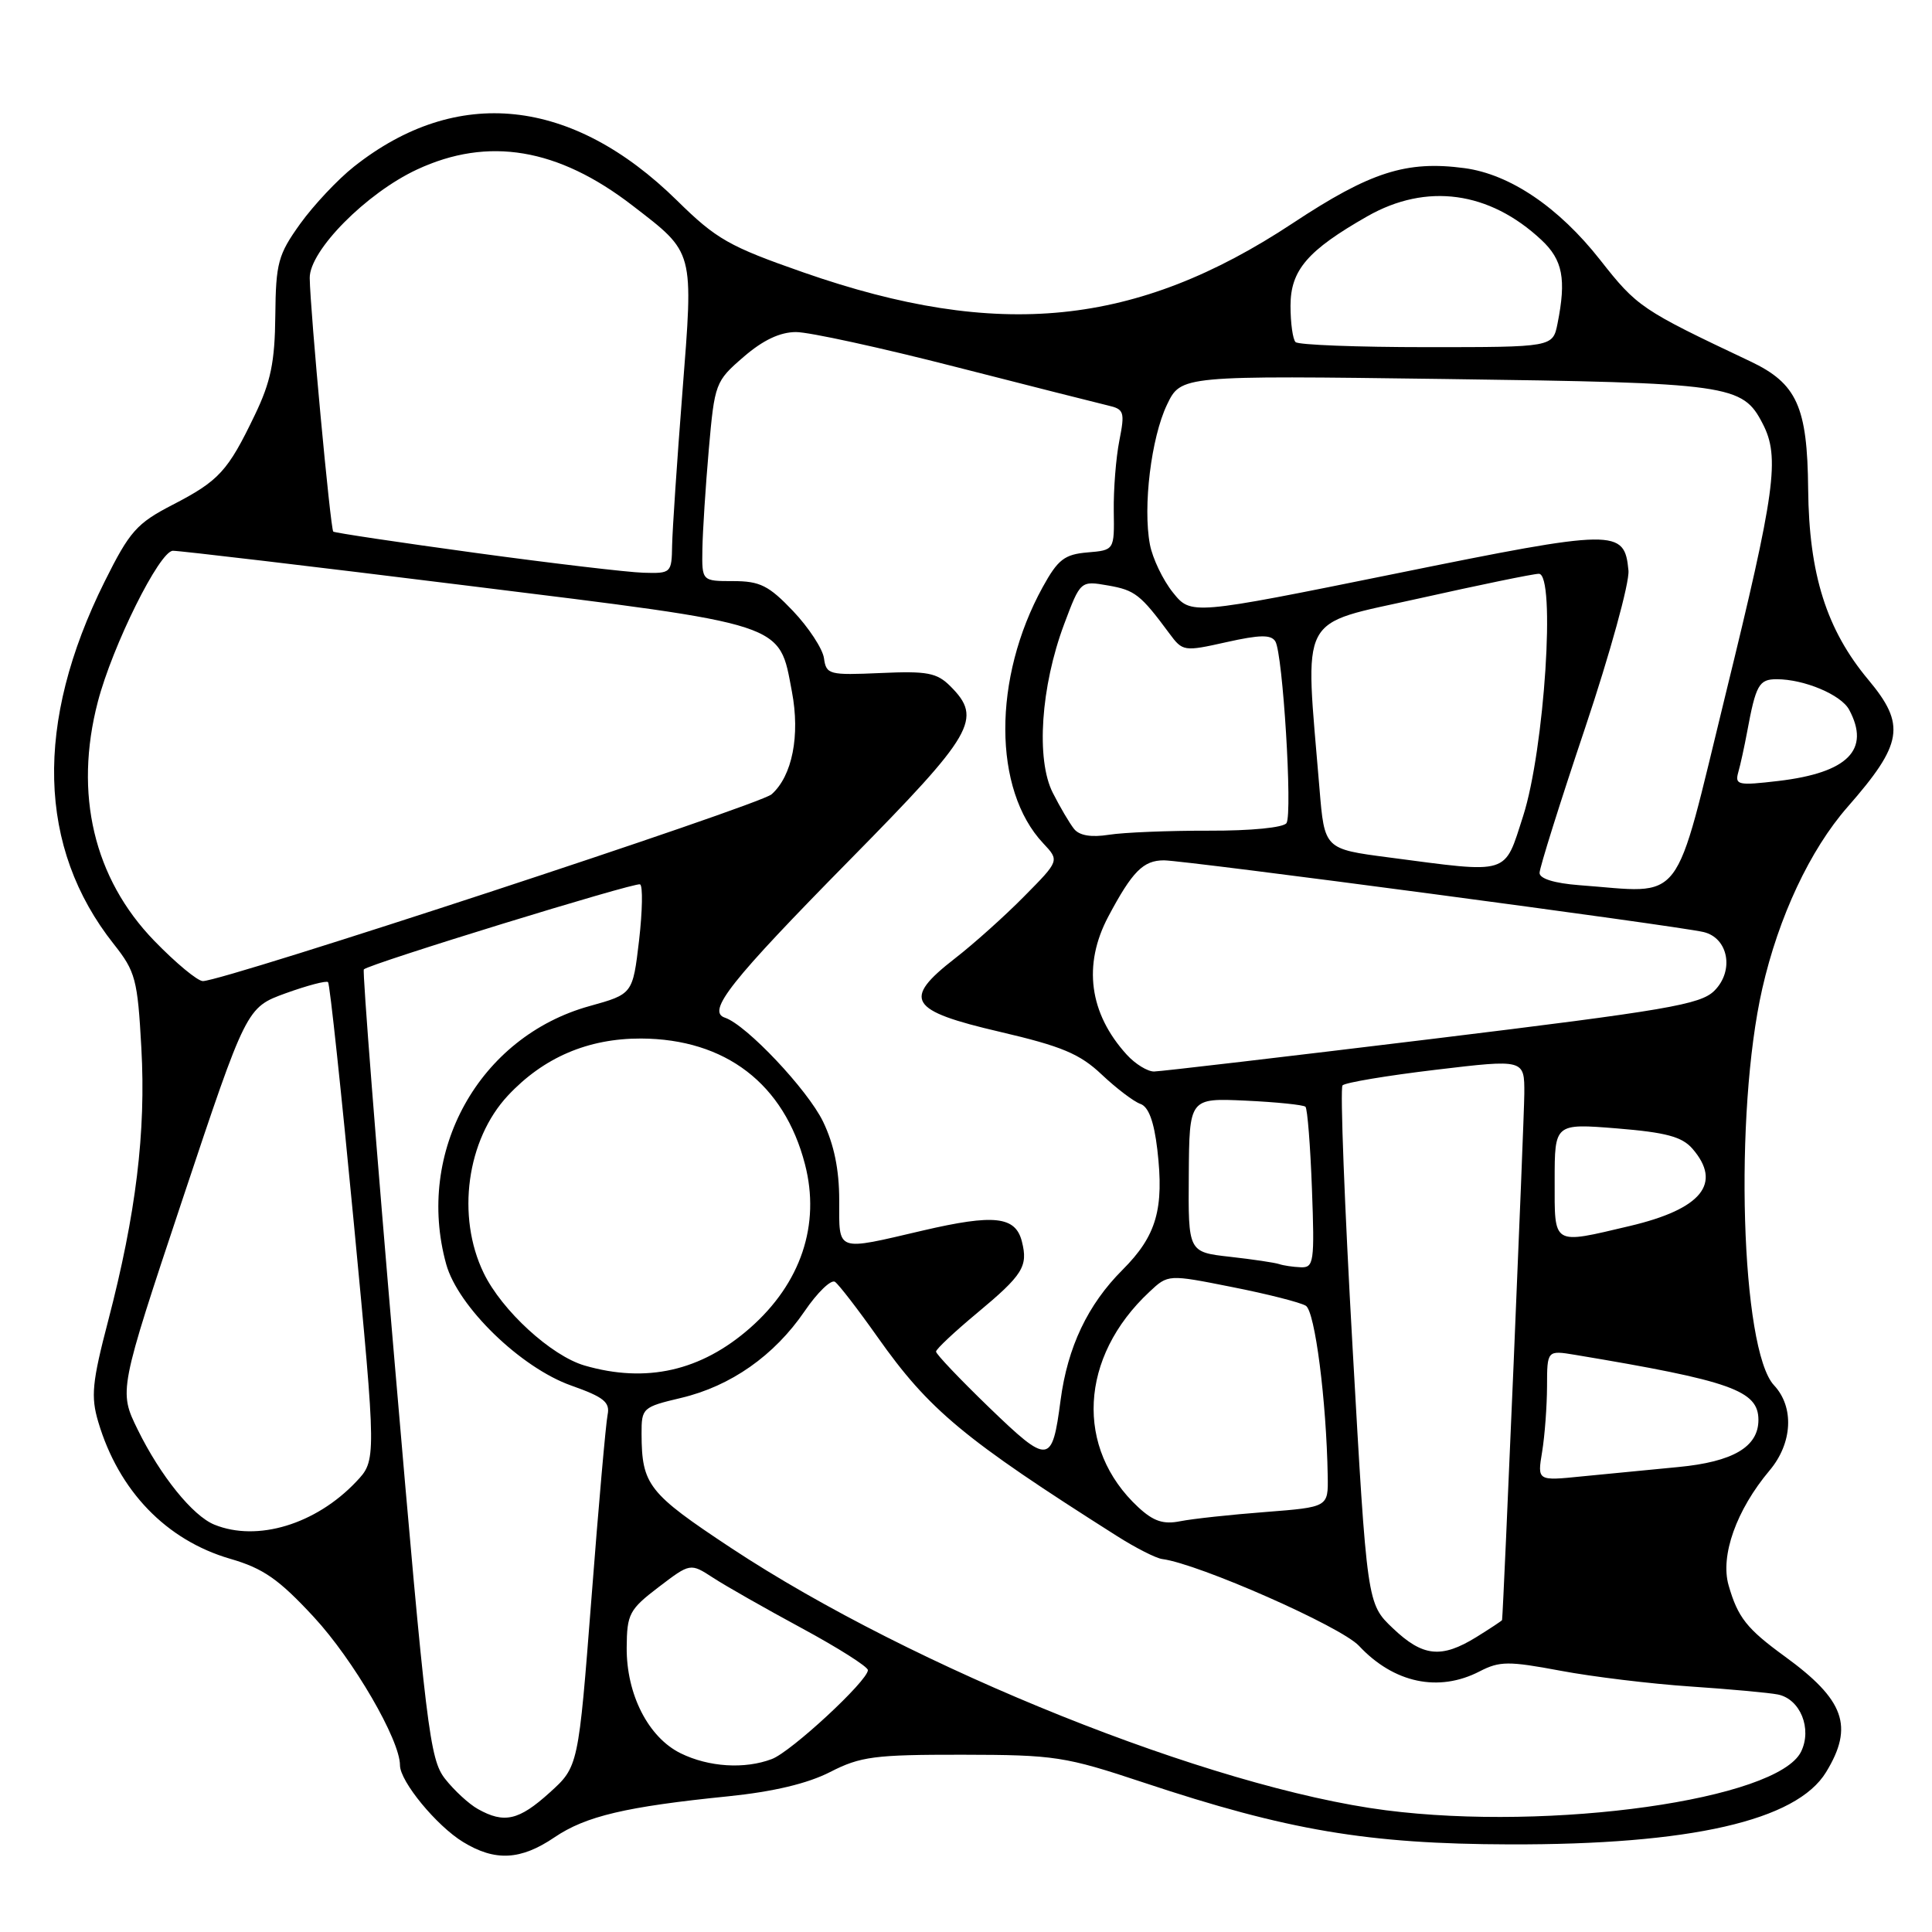 <?xml version="1.0" encoding="UTF-8" standalone="no"?>
<!DOCTYPE svg PUBLIC "-//W3C//DTD SVG 1.1//EN" "http://www.w3.org/Graphics/SVG/1.1/DTD/svg11.dtd" >
<svg xmlns="http://www.w3.org/2000/svg" xmlns:xlink="http://www.w3.org/1999/xlink" version="1.1" viewBox="0 0 256 256">
 <g >
 <path fill="currentColor"
d=" M 73.48 243.45 C 77.61 240.65 82.93 239.39 96.50 238.02 C 102.47 237.41 107.01 236.33 110.00 234.80 C 114.02 232.74 115.88 232.50 127.50 232.51 C 139.79 232.53 141.10 232.73 151.54 236.20 C 170.59 242.54 181.24 244.34 200.00 244.39 C 223.98 244.46 238.05 241.25 241.97 234.81 C 245.67 228.75 244.42 225.25 236.50 219.49 C 231.46 215.82 230.28 214.34 229.05 210.07 C 227.92 206.14 230.08 200.07 234.48 194.84 C 237.52 191.23 237.77 186.45 235.07 183.56 C 230.68 178.88 229.75 147.52 233.51 131.00 C 235.67 121.50 239.84 112.60 244.81 106.93 C 252.15 98.55 252.56 96.05 247.57 90.08 C 242.02 83.44 239.70 76.10 239.59 64.82 C 239.49 53.87 238.10 50.81 231.92 47.88 C 217.48 41.05 216.94 40.69 212.02 34.43 C 206.54 27.46 200.08 23.09 194.06 22.28 C 186.35 21.25 181.59 22.77 171.29 29.58 C 150.57 43.27 132.30 45.11 106.50 36.11 C 96.61 32.66 94.92 31.70 89.71 26.57 C 75.79 12.89 60.53 11.29 46.90 22.08 C 44.76 23.77 41.56 27.18 39.78 29.65 C 36.85 33.74 36.55 34.82 36.48 41.82 C 36.42 47.97 35.88 50.60 33.76 55.00 C 30.19 62.44 29.02 63.71 22.87 66.89 C 18.11 69.35 17.18 70.40 13.86 77.07 C 4.54 95.80 4.96 112.32 15.07 125.09 C 17.96 128.74 18.23 129.76 18.73 138.86 C 19.35 149.99 18.02 160.86 14.34 174.98 C 12.20 183.16 12.02 185.05 13.02 188.41 C 15.73 197.55 22.02 204.08 30.51 206.55 C 34.89 207.82 36.94 209.25 41.58 214.26 C 46.83 219.93 53.00 230.54 53.00 233.91 C 53.00 236.04 57.84 241.93 61.37 244.08 C 65.61 246.67 69.00 246.49 73.48 243.45 Z  M 63.33 239.71 C 62.14 239.05 60.18 237.24 58.97 235.70 C 56.94 233.10 56.47 229.26 52.32 180.86 C 49.86 152.24 48.01 128.65 48.21 128.45 C 48.95 127.71 84.13 116.88 84.81 117.18 C 85.19 117.36 85.13 120.70 84.68 124.61 C 83.84 131.72 83.84 131.72 78.12 133.31 C 63.47 137.38 55.01 152.61 59.12 167.50 C 60.68 173.15 69.01 181.24 75.71 183.60 C 80.01 185.12 80.85 185.80 80.51 187.47 C 80.28 188.59 79.31 199.53 78.37 211.79 C 76.64 234.09 76.64 234.09 72.82 237.54 C 68.75 241.22 66.81 241.66 63.33 239.71 Z  M 183.63 239.87 C 160.51 236.90 121.06 221.09 96.88 205.12 C 85.89 197.85 85.04 196.77 85.01 189.99 C 85.00 186.57 85.14 186.44 90.25 185.23 C 96.83 183.67 102.59 179.63 106.61 173.75 C 108.31 171.25 110.13 169.50 110.64 169.85 C 111.15 170.21 113.68 173.49 116.26 177.14 C 123.11 186.85 127.70 190.66 148.00 203.53 C 150.47 205.10 153.18 206.48 154.00 206.58 C 158.84 207.21 177.68 215.52 180.07 218.08 C 184.69 223.02 190.63 224.28 196.07 221.46 C 198.71 220.10 199.89 220.09 206.77 221.38 C 211.02 222.18 218.78 223.12 224.00 223.47 C 229.22 223.82 234.44 224.30 235.58 224.53 C 238.55 225.13 240.14 229.07 238.65 232.11 C 235.52 238.46 205.57 242.68 183.63 239.87 Z  M 90.19 232.32 C 85.90 230.21 82.99 224.50 83.04 218.29 C 83.07 213.86 83.39 213.26 87.27 210.30 C 91.47 207.10 91.47 207.10 94.49 209.06 C 96.14 210.14 101.44 213.15 106.25 215.75 C 111.06 218.35 115.00 220.85 115.00 221.30 C 115.00 222.70 104.85 232.11 102.28 233.08 C 98.68 234.45 93.91 234.15 90.19 232.32 Z  M 184.56 215.75 C 181.14 212.50 181.14 212.50 179.22 178.50 C 178.16 159.80 177.56 144.20 177.89 143.82 C 178.23 143.45 183.79 142.52 190.25 141.75 C 202.00 140.35 202.00 140.35 201.98 144.92 C 201.96 148.35 199.20 213.74 199.03 214.67 C 199.01 214.76 197.48 215.77 195.63 216.92 C 190.98 219.79 188.53 219.53 184.56 215.75 Z  M 28.42 202.03 C 25.54 200.87 21.25 195.55 18.25 189.44 C 15.73 184.30 15.73 184.30 24.19 158.90 C 32.66 133.50 32.66 133.50 37.86 131.61 C 40.72 130.58 43.25 129.91 43.47 130.14 C 43.70 130.36 45.23 144.71 46.88 162.02 C 49.88 193.50 49.88 193.50 47.19 196.34 C 41.85 201.98 34.10 204.33 28.42 202.03 Z  M 150.83 199.72 C 142.41 191.91 143.03 179.83 152.30 171.18 C 154.78 168.85 154.78 168.85 163.26 170.54 C 167.93 171.46 172.32 172.58 173.03 173.02 C 174.24 173.76 175.76 185.59 175.93 195.60 C 176.00 199.70 176.00 199.70 167.66 200.35 C 163.07 200.70 158.00 201.25 156.39 201.57 C 154.15 202.02 152.84 201.58 150.83 199.72 Z  M 204.34 192.37 C 204.69 190.24 204.98 186.34 204.99 183.70 C 205.00 178.91 205.00 178.91 208.75 179.53 C 229.38 182.97 233.00 184.25 233.00 188.15 C 233.00 191.72 229.63 193.70 222.38 194.39 C 218.60 194.75 212.85 195.31 209.60 195.63 C 203.70 196.23 203.70 196.23 204.34 192.37 Z  M 131.08 186.51 C 127.19 182.75 124.01 179.41 124.03 179.09 C 124.04 178.76 126.48 176.47 129.45 174.00 C 135.54 168.93 136.24 167.81 135.41 164.52 C 134.57 161.16 131.74 160.85 122.29 163.05 C 110.64 165.77 111.20 165.97 111.20 159.02 C 111.20 154.96 110.51 151.63 109.06 148.62 C 107.01 144.39 98.90 135.80 96.06 134.85 C 93.59 134.03 96.77 130.02 112.64 113.90 C 129.08 97.21 130.23 95.23 125.93 90.93 C 124.14 89.14 122.86 88.90 116.68 89.18 C 109.85 89.48 109.48 89.39 109.18 87.21 C 109.00 85.96 107.15 83.14 105.08 80.96 C 101.87 77.59 100.70 77.00 97.15 77.00 C 93.00 77.00 93.00 77.00 93.07 72.75 C 93.11 70.41 93.49 64.47 93.92 59.55 C 94.69 50.79 94.79 50.52 98.52 47.30 C 101.09 45.07 103.36 44.00 105.48 44.00 C 107.22 44.00 116.71 46.07 126.57 48.60 C 136.43 51.12 145.54 53.43 146.82 53.73 C 148.95 54.22 149.07 54.58 148.32 58.38 C 147.87 60.65 147.54 64.84 147.58 67.70 C 147.66 72.90 147.66 72.90 144.09 73.20 C 141.05 73.46 140.18 74.13 138.16 77.80 C 131.53 89.85 131.56 104.65 138.23 111.74 C 140.39 114.04 140.39 114.04 135.71 118.77 C 133.15 121.37 129.01 125.08 126.53 127.00 C 119.52 132.45 120.41 133.91 132.48 136.72 C 140.71 138.64 143.08 139.64 145.98 142.38 C 147.92 144.21 150.22 145.96 151.10 146.27 C 152.19 146.64 152.91 148.59 153.35 152.31 C 154.27 160.19 153.25 163.75 148.74 168.26 C 144.13 172.87 141.46 178.49 140.53 185.55 C 139.41 194.07 138.97 194.12 131.08 186.51 Z  M 77.46 180.94 C 73.04 179.65 66.49 173.65 64.09 168.68 C 60.45 161.17 61.84 151.02 67.30 145.17 C 72.02 140.12 77.92 137.59 84.94 137.61 C 96.13 137.66 103.90 143.61 106.66 154.26 C 108.74 162.27 106.13 170.04 99.38 175.97 C 92.89 181.67 85.64 183.31 77.46 180.94 Z  M 169.50 167.50 C 168.95 167.31 166.01 166.87 162.97 166.53 C 157.44 165.91 157.44 165.91 157.52 155.71 C 157.59 145.50 157.59 145.50 165.04 145.84 C 169.14 146.03 172.71 146.40 172.98 146.65 C 173.24 146.91 173.63 151.82 173.84 157.56 C 174.20 167.24 174.09 167.99 172.36 167.92 C 171.34 167.88 170.05 167.69 169.50 167.50 Z  M 206.00 156.43 C 206.00 148.86 206.00 148.86 214.25 149.52 C 220.75 150.05 222.87 150.62 224.25 152.20 C 228.24 156.80 225.49 160.20 215.96 162.45 C 205.60 164.89 206.00 165.13 206.00 156.43 Z  M 149.30 139.75 C 144.32 134.28 143.46 127.84 146.86 121.44 C 150.04 115.46 151.49 114.00 154.23 114.00 C 157.01 114.00 222.19 122.66 225.73 123.50 C 229.02 124.28 229.82 128.62 227.17 131.27 C 225.33 133.11 220.94 133.86 189.79 137.66 C 170.38 140.02 153.79 141.97 152.92 141.98 C 152.06 141.99 150.43 140.99 149.30 139.75 Z  M 20.44 124.66 C 12.43 116.39 9.78 105.19 12.96 93.00 C 14.90 85.56 21.14 73.00 22.91 72.98 C 23.78 72.97 41.38 75.05 62.00 77.61 C 104.49 82.87 103.19 82.45 104.93 91.63 C 106.04 97.46 104.98 102.82 102.24 105.25 C 100.61 106.70 29.66 130.00 26.88 130.00 C 26.18 130.00 23.29 127.60 20.44 124.66 Z  M 209.25 117.29 C 205.98 117.04 204.00 116.43 204.00 115.67 C 204.00 114.99 206.71 106.35 210.03 96.47 C 213.34 86.59 215.93 77.20 215.78 75.60 C 215.25 70.05 214.21 70.06 184.91 76.01 C 157.82 81.50 157.82 81.50 155.41 78.50 C 154.09 76.85 152.72 73.99 152.37 72.15 C 151.42 67.13 152.54 58.00 154.63 53.63 C 156.49 49.75 156.49 49.75 191.49 50.22 C 229.32 50.73 230.89 50.95 233.57 56.15 C 235.87 60.58 235.25 65.08 228.65 92.00 C 221.64 120.61 223.39 118.33 209.25 117.29 Z  M 184.00 113.61 C 175.50 112.50 175.50 112.50 174.84 104.50 C 172.89 80.88 171.82 82.92 188.01 79.30 C 195.98 77.52 203.13 76.04 203.90 76.03 C 206.17 75.98 204.65 99.34 201.82 108.14 C 199.27 116.03 200.22 115.74 184.00 113.61 Z  M 142.32 109.84 C 141.73 109.10 140.46 106.95 139.50 105.05 C 137.26 100.65 137.91 90.98 141.00 82.72 C 143.17 76.94 143.17 76.94 146.83 77.58 C 150.39 78.20 151.13 78.78 154.95 83.94 C 156.71 86.32 156.87 86.35 162.50 85.09 C 166.93 84.10 168.43 84.07 168.99 84.99 C 169.98 86.59 171.28 107.74 170.47 109.06 C 170.09 109.66 165.79 110.09 160.16 110.07 C 154.85 110.06 148.90 110.30 146.94 110.61 C 144.59 110.98 143.03 110.72 142.32 109.84 Z  M 230.33 102.33 C 230.62 101.33 231.14 98.92 231.50 97.00 C 232.66 90.74 233.07 90.00 235.42 90.00 C 239.07 90.00 243.96 92.06 245.02 94.04 C 247.87 99.35 244.85 102.39 235.66 103.48 C 230.30 104.11 229.86 104.02 230.33 102.33 Z  M 63.00 73.26 C 52.83 71.87 44.35 70.60 44.16 70.44 C 43.79 70.12 41.10 41.20 41.04 36.84 C 40.99 33.22 48.52 25.60 55.26 22.46 C 64.69 18.07 73.93 19.62 83.80 27.23 C 92.06 33.60 91.90 33.02 90.42 52.00 C 89.71 61.08 89.10 70.19 89.06 72.25 C 89.00 75.93 88.93 76.00 85.25 75.89 C 83.19 75.83 73.17 74.65 63.00 73.26 Z  M 171.67 45.33 C 171.30 44.97 171.00 42.80 171.00 40.52 C 171.00 35.80 173.25 33.18 181.18 28.66 C 189.01 24.20 197.34 25.33 204.25 31.80 C 207.07 34.44 207.56 36.97 206.38 42.88 C 205.75 46.00 205.75 46.00 189.04 46.00 C 179.85 46.00 172.03 45.70 171.67 45.33 Z "/>
</g>
</svg>
